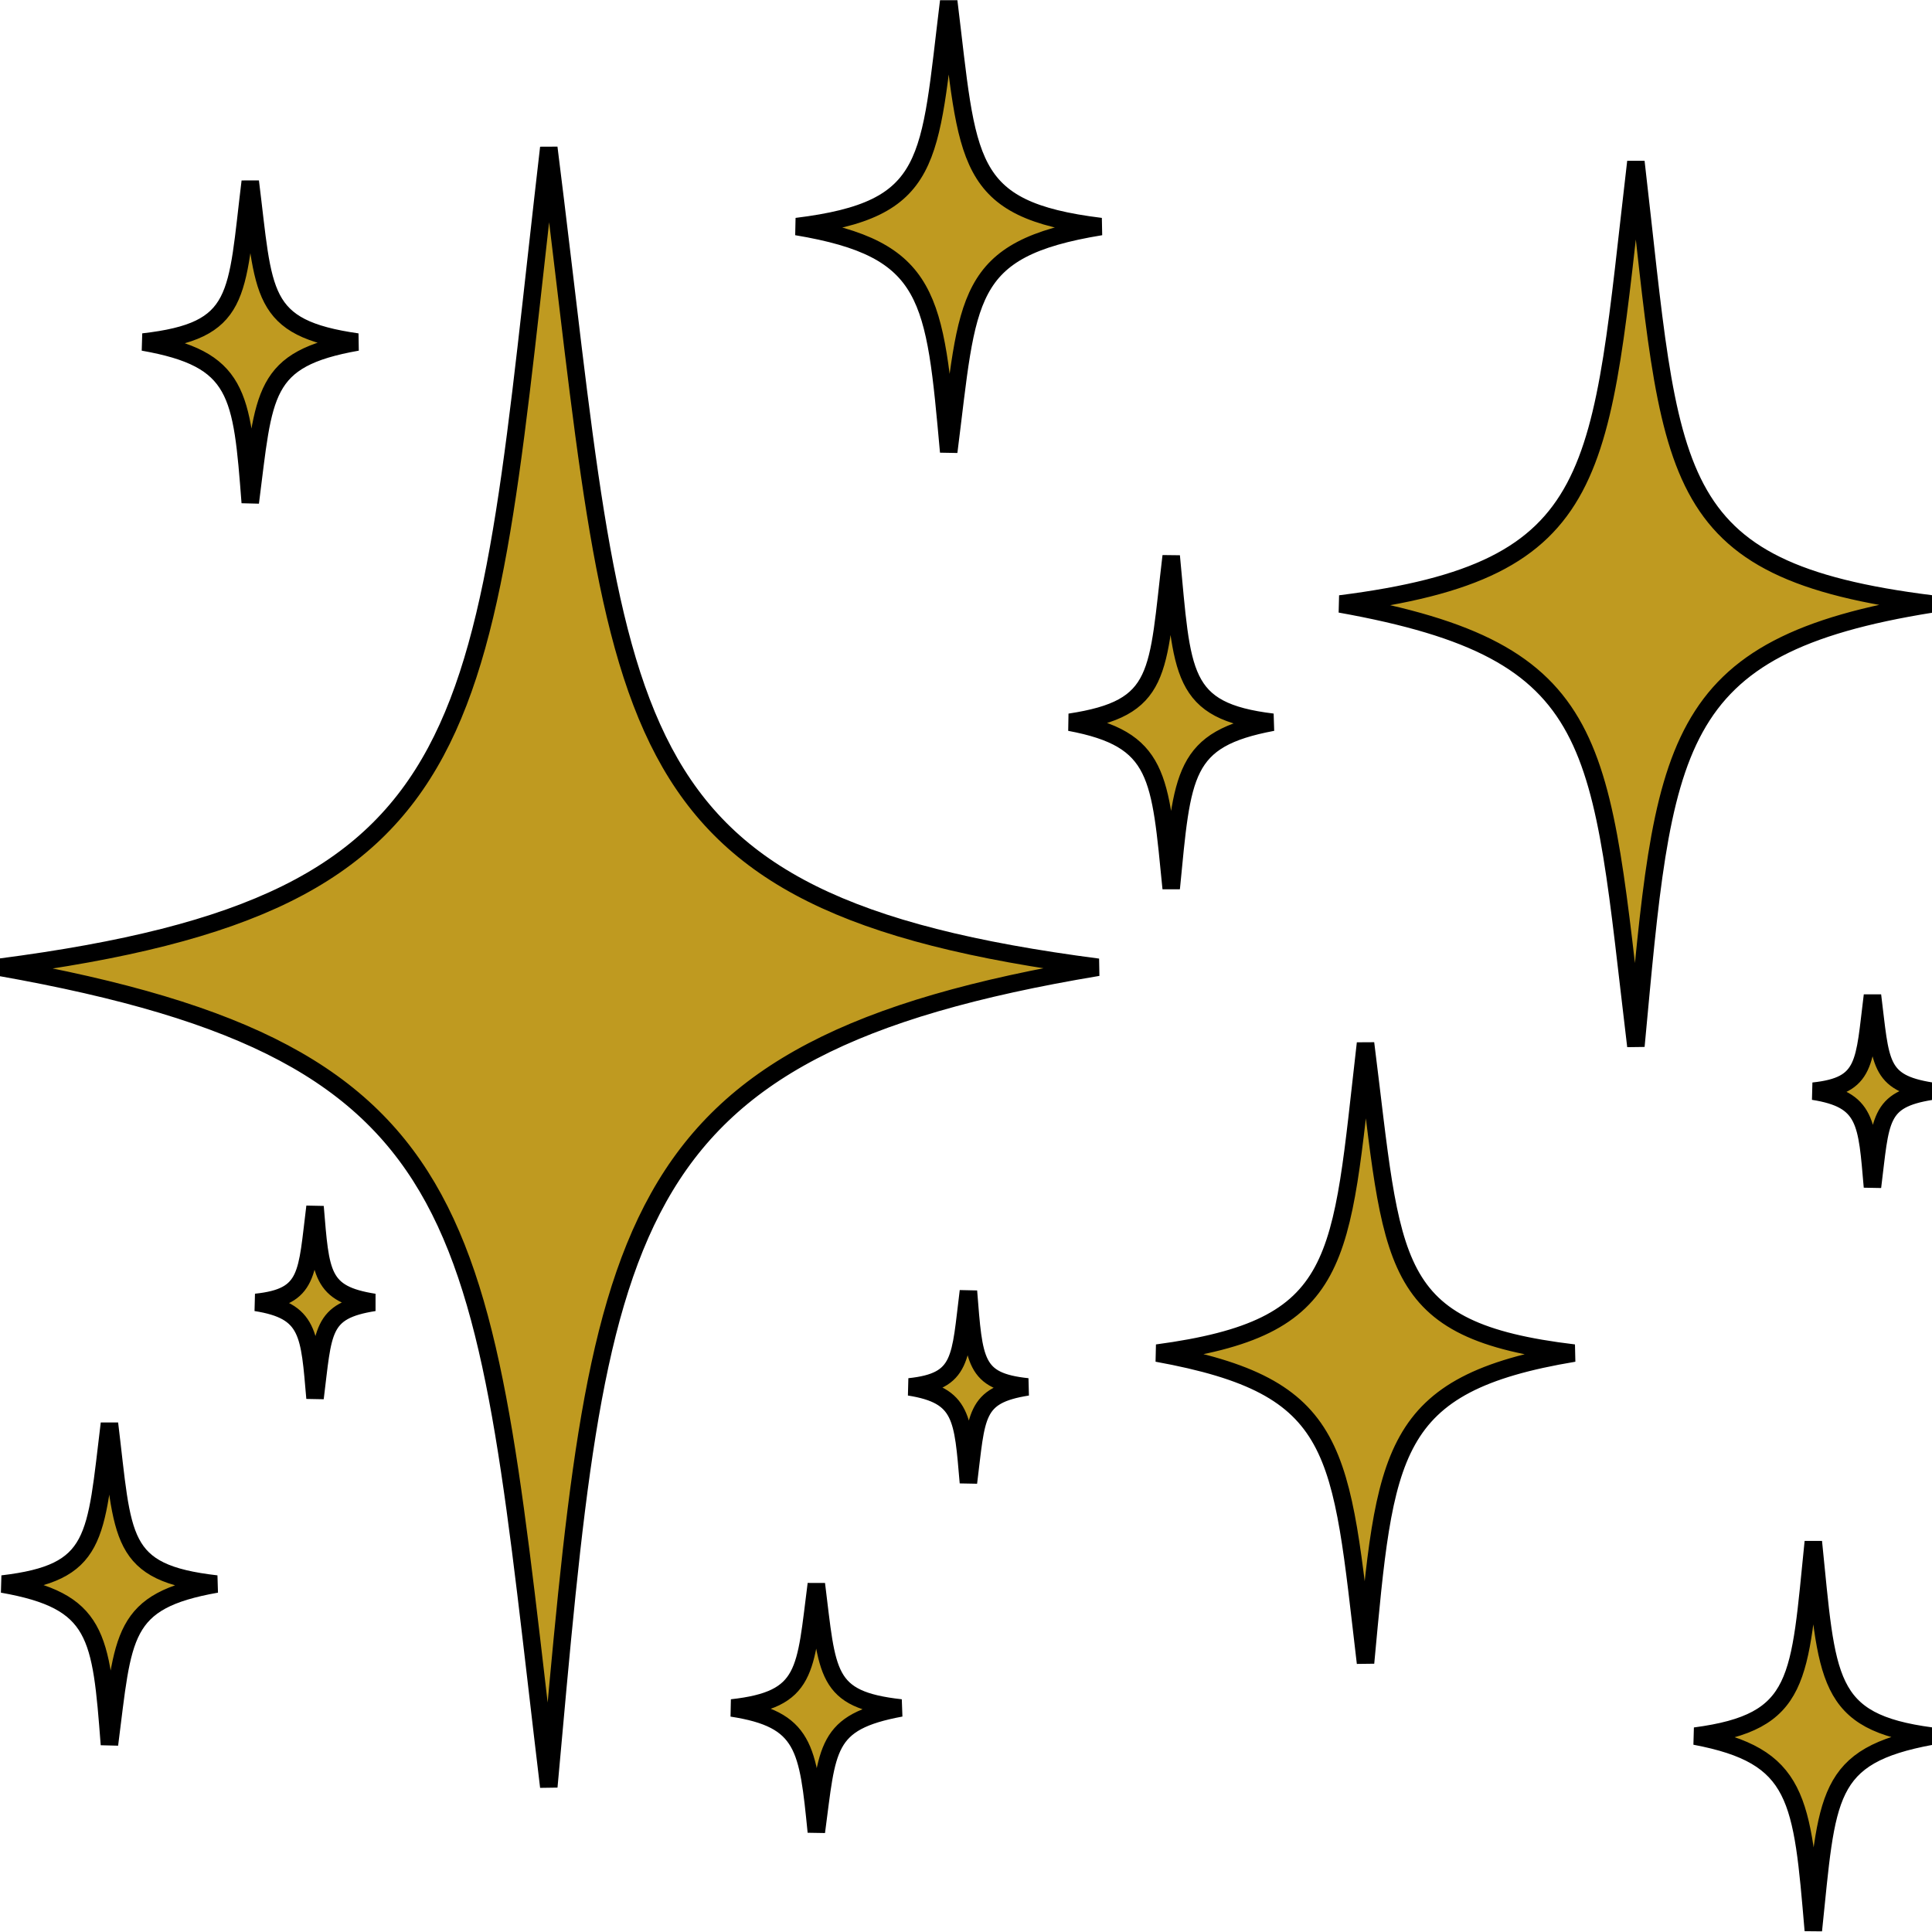 <?xml version="1.0" encoding="utf-8"?>
<!-- Generator: Adobe Illustrator 25.2.3, SVG Export Plug-In . SVG Version: 6.00 Build 0)  -->
<svg version="1.1" id="Layer_1" xmlns="http://www.w3.org/2000/svg" xmlns:xlink="http://www.w3.org/1999/xlink" x="0px" y="0px"
	 viewBox="0 0 68.6 68.6" style="enable-background:new 0 0 68.6 68.6;" xml:space="preserve">
<style type="text/css">
	.st0{fill:#BF9A20;stroke:#000000;stroke-width:0.621;stroke-linecap:square;}
</style>
<g transform="translate(-91.214 -152.155)">
	<path class="st0" d="M124.9,152.2c-0.7,5.7-0.5,7.4-5.4,8c4.8,0.8,4.9,2.5,5.4,8c0.7-5.5,0.5-7.2,5.4-8
		C125.4,159.6,125.6,157.9,124.9,152.2z M110.7,157.4c-2.4,20.7-1.8,26.8-19.5,29.1c17.5,3.1,17.1,9.1,19.5,29.1
		c1.8-19.9,2.1-26.2,19.5-29.1C112.5,184.2,113.3,178.1,110.7,157.4z M149.3,157.9c-1.3,11.1-1,14.5-10.5,15.7
		c9.5,1.7,9.2,4.9,10.5,15.7c1-10.7,1.1-14.2,10.5-15.7C150.2,172.4,150.6,169.1,149.3,157.9L149.3,157.9z M100.1,158.6
		c-0.5,4.1-0.3,5.3-3.8,5.7c3.4,0.6,3.5,1.8,3.8,5.7c0.5-3.9,0.4-5.1,3.8-5.7C100.4,163.8,100.6,162.6,100.1,158.6z M132.8,171.9
		c-0.5,4.2-0.3,5.4-3.6,5.9c3.2,0.6,3.2,1.9,3.6,5.9c0.4-4.1,0.4-5.3,3.6-5.9C133.1,177.4,133.2,176.1,132.8,171.9L132.8,171.9z
		 M157.7,187.5c-0.3,2.4-0.2,3.2-2.1,3.4c1.9,0.3,1.9,1.1,2.1,3.4c0.3-2.4,0.2-3.1,2.1-3.4C157.9,190.6,158,189.9,157.7,187.5
		L157.7,187.5z M139.7,189.2c-0.9,7.8-0.7,10.1-7.4,11c6.6,1.2,6.5,3.4,7.4,11c0.7-7.5,0.8-9.9,7.4-11
		C140.4,199.4,140.7,197.1,139.7,189.2L139.7,189.2z M102.4,195c-0.3,2.4-0.2,3.2-2.1,3.4c1.9,0.3,1.9,1.1,2.1,3.4
		c0.3-2.4,0.2-3.1,2.1-3.4C102.6,198.1,102.6,197.4,102.4,195L102.4,195z M125.6,198c-0.3,2.4-0.2,3.2-2.1,3.4
		c1.9,0.3,1.9,1.1,2.1,3.4c0.3-2.4,0.2-3.1,2.1-3.4C125.8,201.2,125.8,200.5,125.6,198L125.6,198z M95.1,202.7
		c-0.5,4.1-0.4,5.3-3.8,5.7c3.4,0.6,3.5,1.8,3.8,5.7c0.5-3.9,0.4-5.1,3.8-5.7C95.4,208,95.6,206.8,95.1,202.7L95.1,202.7z
		 M155.6,206.9c-0.5,4.9-0.4,6.4-4.2,6.9c3.7,0.7,3.8,2.2,4.2,6.9c0.5-4.8,0.4-6.2,4.2-6.9C156,213.3,156.1,211.8,155.6,206.9
		L155.6,206.9z M120.2,208.4c-0.4,3.1-0.3,4.1-3,4.4c2.6,0.4,2.7,1.4,3,4.4c0.4-3,0.3-3.9,3-4.4
		C120.5,212.5,120.6,211.6,120.2,208.4L120.2,208.4z"/>
</g>
</svg>
